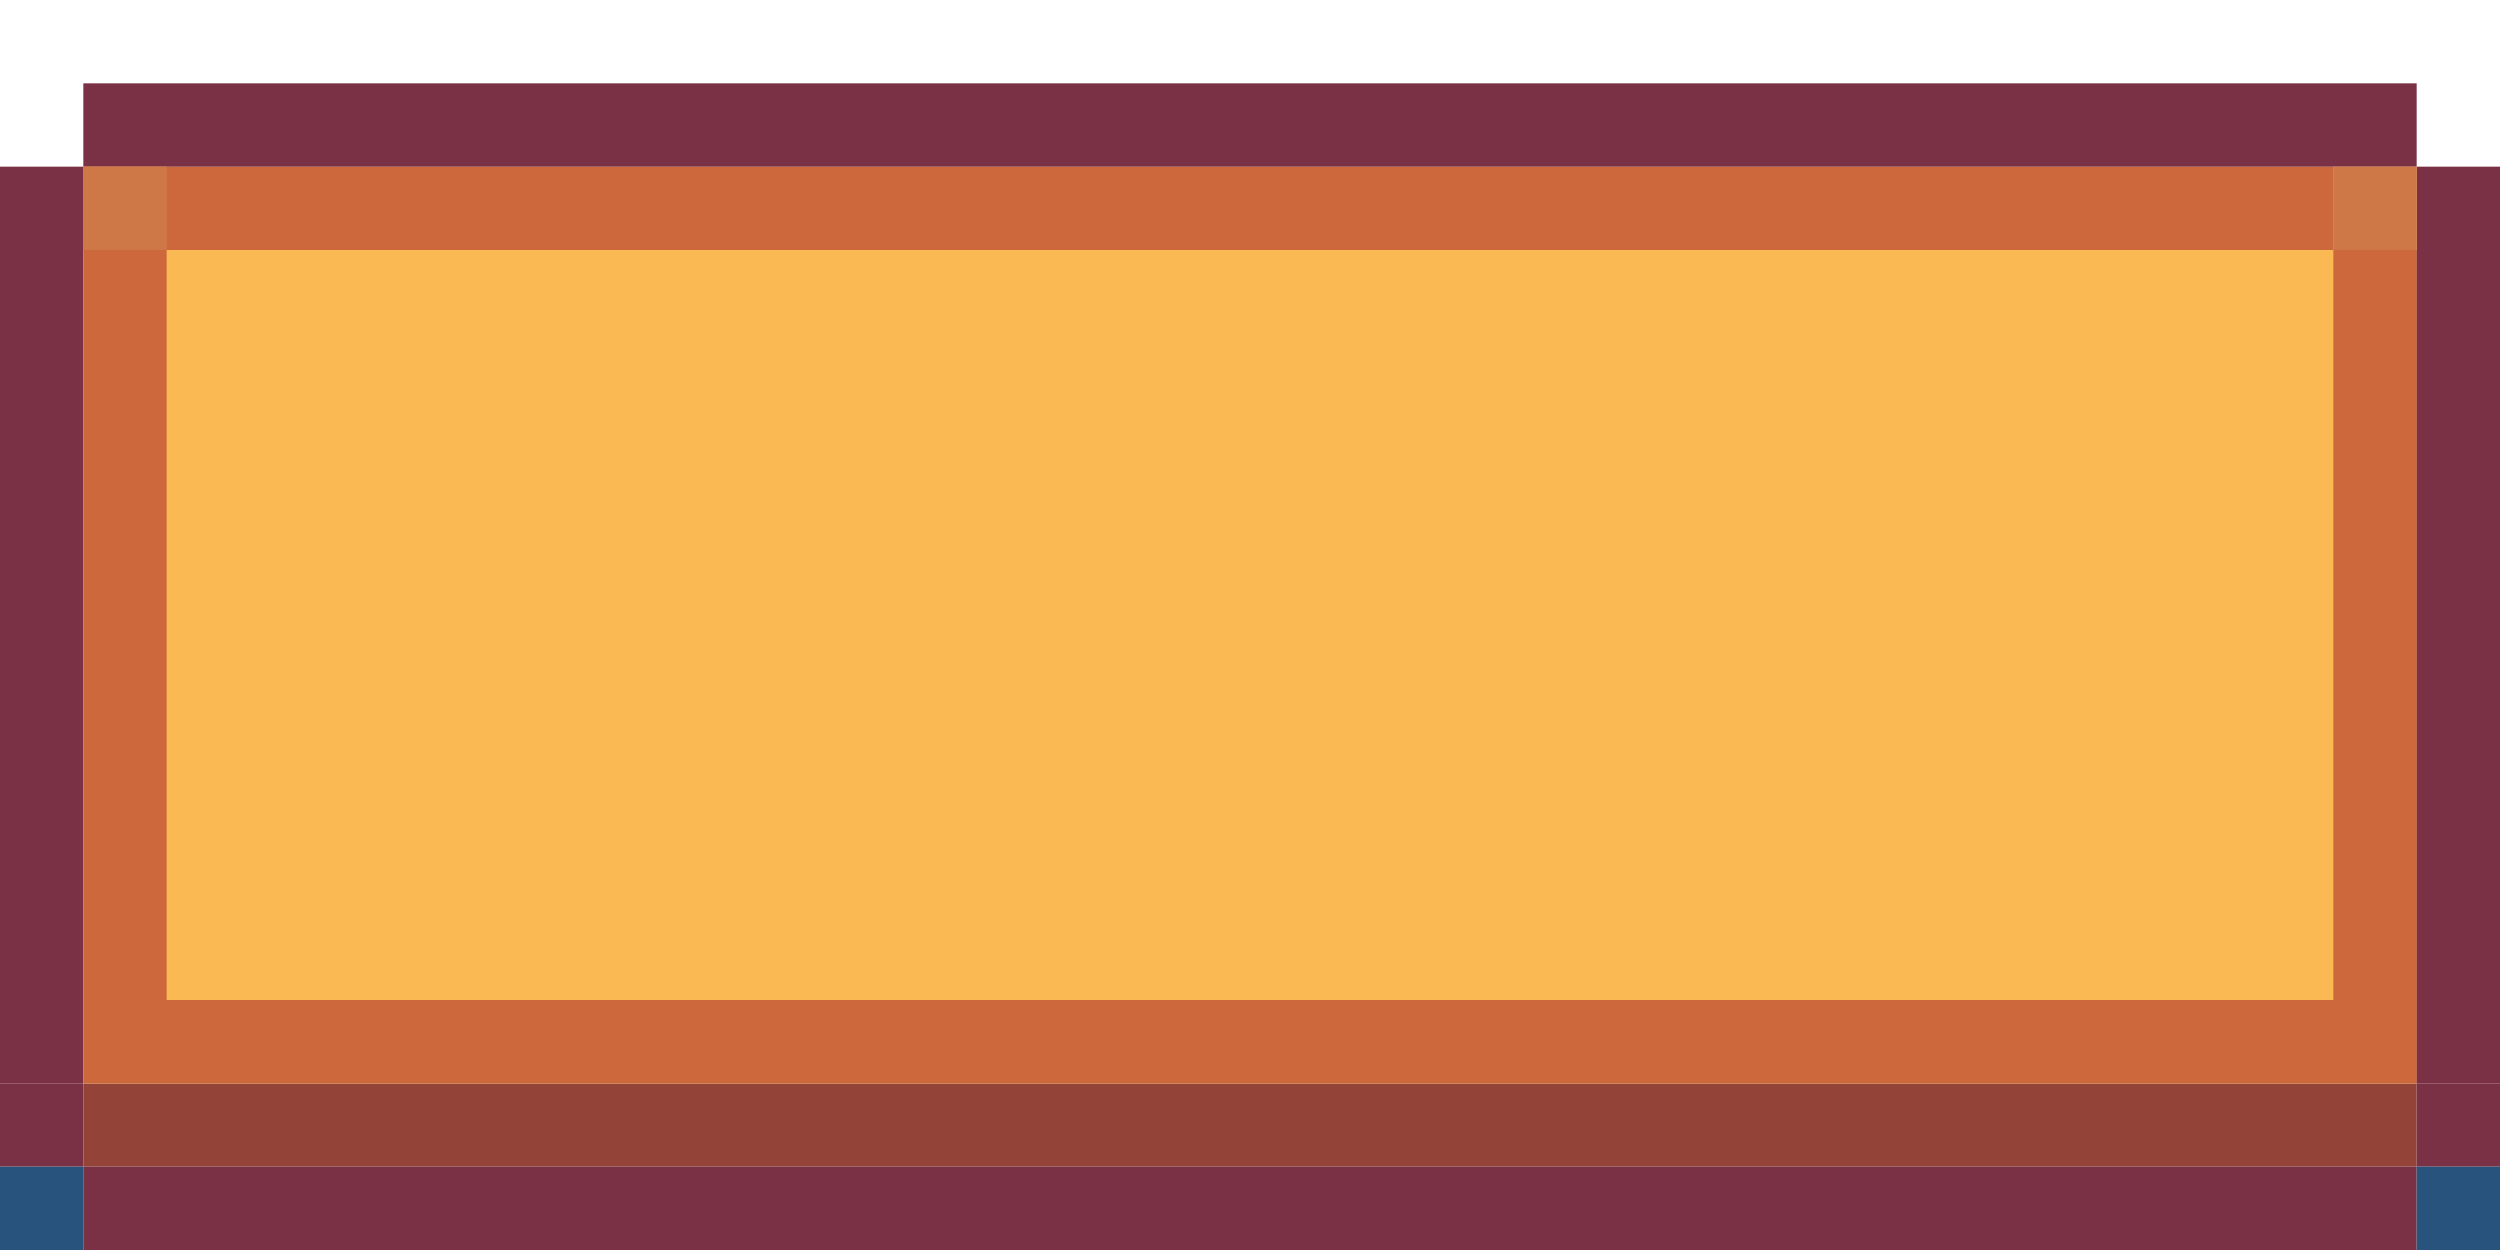 <svg width="300" height="150" viewBox="0 0 300 150" fill="none" xmlns="http://www.w3.org/2000/svg">
<rect y="130" width="10" height="10" fill="#7A3045"/>
<rect x="10" y="130" width="280" height="10" fill="#944338"/>
<rect y="20" width="10" height="110" fill="#7A3045"/>
<path d="M10 20H290V130H10V20Z" fill="#FBB954"/>
<rect x="10" y="20" width="270" height="10" fill="#CD683D"/>
<rect x="280" y="30" width="10" height="90" fill="#CD683D"/>
<rect x="10" y="30" width="10" height="90" fill="#CD683D"/>
<rect x="10" y="120" width="280" height="10" fill="#CD683D"/>
<rect x="290" y="20" width="10" height="110" fill="#7A3045"/>
<rect x="10" y="10" width="280" height="10" fill="#7A3045"/>
<rect x="10" y="140" width="280" height="10" fill="#7A3045"/>
<path d="M290 130H300V140H290V130Z" fill="#7A3045"/>
<rect y="140" width="10" height="10" fill="#28537D"/>
<rect x="280" y="20" width="10" height="10" fill="#CE7747"/>
<rect x="10" y="20" width="10" height="10" fill="#CE7747"/>
<rect x="10" y="20" width="10" height="10" fill="#CE7747"/>
<rect x="290" y="140" width="10" height="10" fill="#28537D"/>
</svg>
